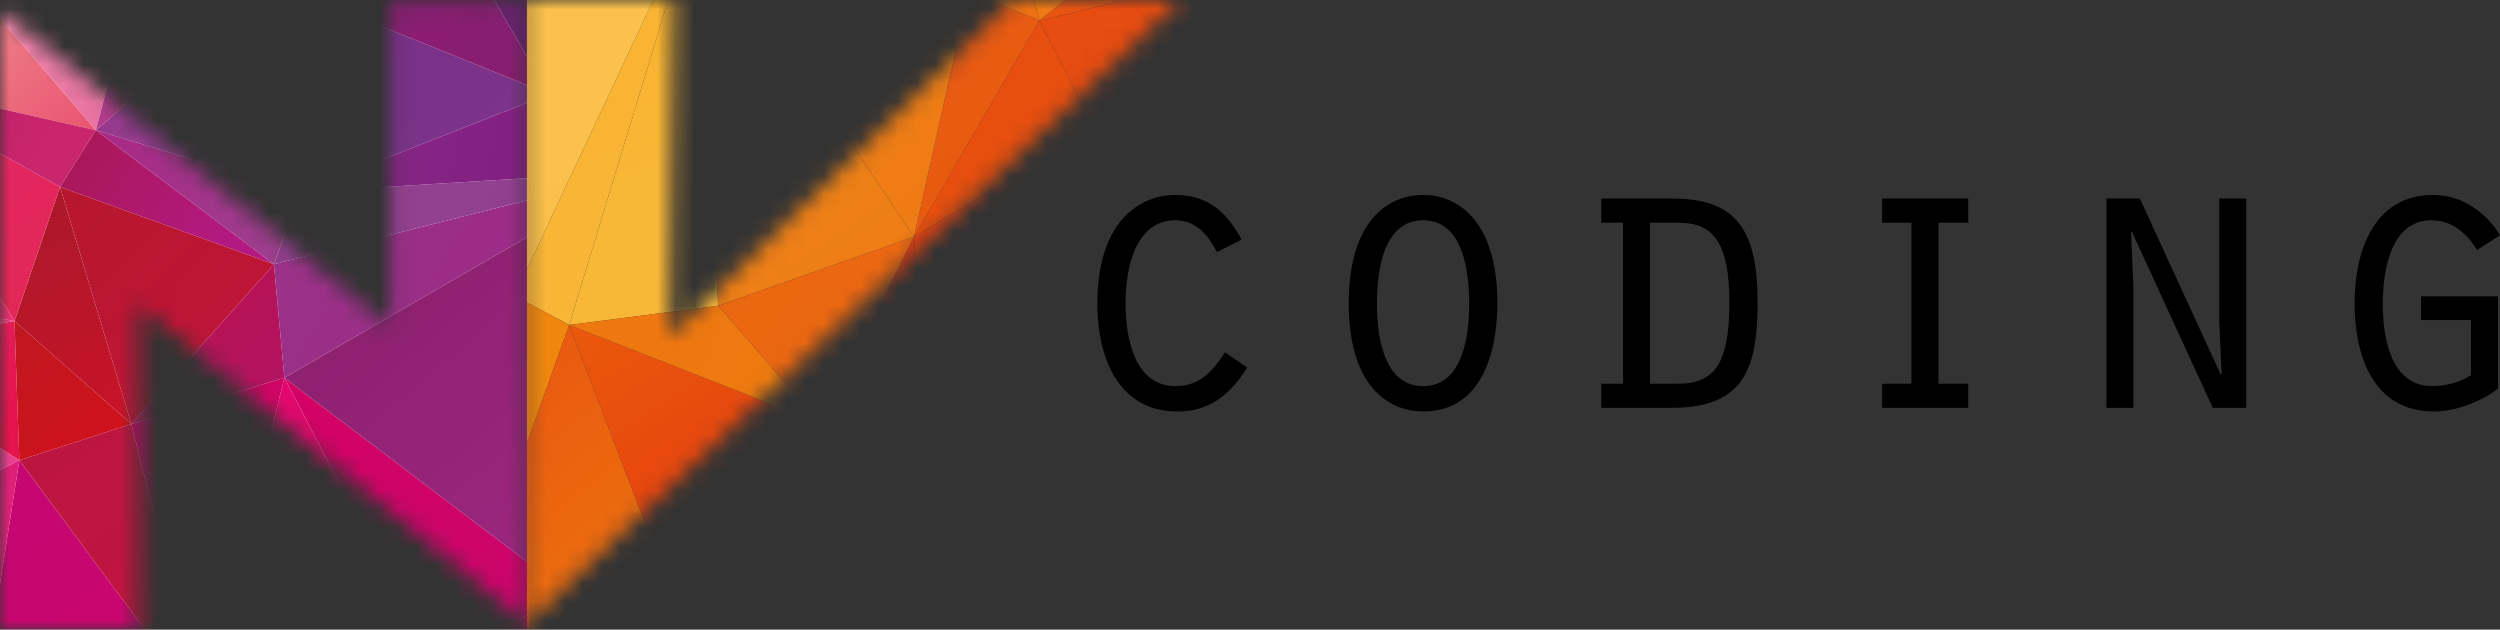 <svg width="135" height="34" viewBox="0 0 135 34" fill="none" xmlns="http://www.w3.org/2000/svg">
<rect x="0" y="0" width="135" height="34" fill="#333333" stroke="none"/>
<mask id="mask0_406_3467" style="mask-type:luminance" maskUnits="userSpaceOnUse" x="0" y="0" width="29" height="34">
<path d="M21.085 0.1V17.667L0 0.55V34H7.5V16.472L28.631 33.843V0.1H21.085Z" fill="white"/>
</mask>
<g mask="url(#mask0_406_3467)">
<path d="M28.561 -21.641V45.72H-38.85V-21.641H28.561Z" fill="white"/>
<path d="M28.561 33.157L23.318 35.7L28.561 41.004V33.157Z" fill="url(#paint0_linear_406_3467)"/>
<path d="M10.941 38.2L23.319 35.7L15.357 20.398L10.941 38.2Z" fill="url(#paint1_linear_406_3467)"/>
<path d="M28.562 30.418L15.358 20.398L23.319 35.7L28.562 33.157V30.418Z" fill="url(#paint2_linear_406_3467)"/>
<path d="M-0.871 37.091L10.941 38.2L1.044 24.854L-0.871 37.091Z" fill="url(#paint3_linear_406_3467)"/>
<path d="M1.044 24.854L10.941 38.2L7.091 22.897L1.044 24.854Z" fill="url(#paint4_linear_406_3467)"/>
<path d="M10.941 38.2L15.357 20.398L7.091 22.897L10.941 38.2Z" fill="url(#paint5_linear_406_3467)"/>
<path d="M-8.31 19.006L1.044 24.854L0.783 17.333L-8.31 19.006Z" fill="url(#paint6_linear_406_3467)"/>
<path d="M1.044 24.854L7.091 22.897L0.783 17.333L1.044 24.854Z" fill="url(#paint7_linear_406_3467)"/>
<path d="M3.241 10.095L7.091 22.897L0.783 17.333L3.241 10.095Z" fill="url(#paint8_linear_406_3467)"/>
<path d="M5.177 7.03L14.531 -1.034L16.184 10.377L5.177 7.03Z" fill="url(#paint9_linear_406_3467)"/>
<path d="M28.561 4.639L14.531 -1.034L16.184 10.377L28.561 5.508V4.639Z" fill="url(#paint10_linear_406_3467)"/>
<path d="M-7.483 -7.729L5.177 7.03L-7.2 4.248L-7.483 -7.729Z" fill="url(#paint11_linear_406_3467)"/>
<path d="M0.783 17.333L3.241 10.095L-7.201 4.247L0.783 17.333Z" fill="url(#paint12_linear_406_3467)"/>
<path d="M3.241 10.095L5.177 7.03L-7.201 4.247L3.241 10.095Z" fill="url(#paint13_linear_406_3467)"/>
<path d="M-8.309 19.007L0.783 17.333L-11.333 15.377L-8.309 19.007Z" fill="url(#paint14_linear_406_3467)"/>
<path d="M-7.2 4.247L0.783 17.333L-11.333 15.377L-7.2 4.247Z" fill="url(#paint15_linear_406_3467)"/>
<path d="M28.561 3.226L22.492 -7.164L14.531 -1.035L28.561 4.639V3.226Z" fill="url(#paint16_linear_406_3467)"/>
<path d="M28.561 -8.186L22.492 -7.164L28.561 3.226V-8.186Z" fill="url(#paint17_linear_406_3467)"/>
<path d="M-8.31 19.006L1.044 24.853L-13.248 32.092L-8.31 19.006Z" fill="url(#paint18_linear_406_3467)"/>
<path d="M-0.87 37.091L1.044 24.854L-13.248 32.092L-0.87 37.091Z" fill="url(#paint19_linear_406_3467)"/>
<path d="M-7.483 -7.729L5.177 7.03L10.115 -11.903L-7.483 -7.729Z" fill="url(#paint20_linear_406_3467)"/>
<path d="M5.177 7.03L14.531 -1.034L10.115 -11.903L5.177 7.03Z" fill="url(#paint21_linear_406_3467)"/>
<path d="M3.241 10.095L5.177 7.03L14.792 14.268L3.241 10.095Z" fill="url(#paint22_linear_406_3467)"/>
<path d="M3.241 10.095L7.091 22.897L14.792 14.268L3.241 10.095Z" fill="url(#paint23_linear_406_3467)"/>
<path d="M5.177 7.03L16.184 10.377L14.792 14.268L5.177 7.03Z" fill="url(#paint24_linear_406_3467)"/>
<path d="M7.091 22.897L15.357 20.398L14.792 14.268L7.091 22.897Z" fill="url(#paint25_linear_406_3467)"/>
<path d="M28.561 10.79L14.791 14.268L15.357 20.398L28.561 12.746V10.79Z" fill="url(#paint26_linear_406_3467)"/>
<path d="M28.561 9.616L16.184 10.377L14.791 14.268L28.561 10.79V9.616Z" fill="url(#paint27_linear_406_3467)"/>
<path d="M28.562 12.746L15.358 20.398L28.562 30.418V12.746Z" fill="url(#paint28_linear_406_3467)"/>
<path d="M28.561 5.508L16.184 10.377L28.561 9.616V5.508Z" fill="url(#paint29_linear_406_3467)"/>
</g>
<mask id="mask1_406_3467" style="mask-type:luminance" maskUnits="userSpaceOnUse" x="28" y="0" width="36" height="34">
<path d="M54.681 0L36.176 18.165L36.382 0H28.23V33.891L63.747 0H54.681Z" fill="white"/>
</mask>
<g mask="url(#mask1_406_3467)">
<path d="M54.796 -4.448L56.123 1.117L63.084 -4.448H54.796Z" fill="url(#paint30_linear_406_3467)"/>
<path d="M37.372 -4.448L28.453 14.55V16.332L30.737 17.549L37.437 -4.448H37.372Z" fill="url(#paint31_linear_406_3467)"/>
<path d="M28.453 16.332V23.94L30.737 17.549L28.453 16.332Z" fill="url(#paint32_linear_406_3467)"/>
<path d="M75.309 42.525L69.653 31.874L60.778 38.764L73.873 42.525H75.309Z" fill="url(#paint33_linear_406_3467)"/>
<path d="M37.437 -4.448L30.737 17.549L38.785 16.506L37.524 -4.448H37.437Z" fill="url(#paint34_linear_406_3467)"/>
<path d="M37.524 -4.448L38.786 16.506L49.357 12.789L37.698 -4.448H37.524Z" fill="url(#paint35_linear_406_3467)"/>
<path d="M52.121 -4.448L52.316 -0.47L56.123 1.117L54.796 -4.448H52.121Z" fill="url(#paint36_linear_406_3467)"/>
<path d="M56.123 1.117L49.357 12.789L52.316 -0.47L56.123 1.117Z" fill="url(#paint37_linear_406_3467)"/>
<path d="M37.698 -4.448L49.357 12.789L52.316 -0.47L38.481 -4.448H37.698Z" fill="url(#paint38_linear_406_3467)"/>
<path d="M56.123 1.117L49.357 12.789L59.081 6.942L56.123 1.117Z" fill="url(#paint39_linear_406_3467)"/>
<path d="M51.054 34.004L49.357 12.789L59.081 6.942L51.054 34.004Z" fill="url(#paint40_linear_406_3467)"/>
<path d="M69.652 31.874L60.777 38.764L60.342 37.721L69.652 31.874Z" fill="url(#paint41_linear_406_3467)"/>
<path d="M69.653 31.874L59.081 6.942L60.343 37.721L69.653 31.874Z" fill="url(#paint42_linear_406_3467)"/>
<path d="M59.081 6.942L51.054 34.004L60.343 37.721L59.081 6.942Z" fill="url(#paint43_linear_406_3467)"/>
<path d="M28.453 -4.448V14.55L37.372 -4.448H28.453Z" fill="url(#paint44_linear_406_3467)"/>
<path d="M69.653 31.874L59.081 6.942L67.108 -1.535L69.653 31.874Z" fill="url(#paint45_linear_406_3467)"/>
<path d="M63.083 -4.448L56.123 1.117L67.108 -1.535L66.085 -4.448H63.083Z" fill="url(#paint46_linear_406_3467)"/>
<path d="M59.081 6.942L56.123 1.117L67.108 -1.535L59.081 6.942Z" fill="url(#paint47_linear_406_3467)"/>
<path d="M40.308 42.525L30.737 17.549L28.453 23.94V41.177L34.261 42.525H40.308Z" fill="url(#paint48_linear_406_3467)"/>
<path d="M41.135 42.525L44.289 22.853L30.737 17.549L40.308 42.525H41.135Z" fill="url(#paint49_linear_406_3467)"/>
<path d="M38.785 16.506L30.737 17.549L44.289 22.853L38.785 16.506Z" fill="url(#paint50_linear_406_3467)"/>
<path d="M42.462 42.525L51.054 34.004L44.289 22.853L41.135 42.525H42.462Z" fill="url(#paint51_linear_406_3467)"/>
<path d="M51.054 34.004L49.357 12.789L44.289 22.853L51.054 34.004Z" fill="url(#paint52_linear_406_3467)"/>
<path d="M49.358 12.789L38.786 16.506L44.289 22.853L49.358 12.789Z" fill="url(#paint53_linear_406_3467)"/>
</g>
<path d="M67.349 19.85C66.436 21.285 65.348 22.22 63.586 22.22C60.301 22.22 59.257 19.177 59.257 16.394C59.257 11.873 61.628 10.525 63.456 10.525C65.218 10.525 66.24 11.438 67.045 12.938L65.718 13.612C65.239 12.699 64.587 11.895 63.477 11.895C61.237 11.895 60.78 14.634 60.78 16.373C60.78 18.111 61.193 20.85 63.477 20.85C64.804 20.85 65.479 20.046 66.153 19.024L67.349 19.85Z" fill="black"/>
<path fill-rule="evenodd" clip-rule="evenodd" d="M80.858 16.394C80.858 17.285 80.793 22.22 76.856 22.22C75.029 22.22 72.832 20.916 72.832 16.394C72.832 11.873 74.985 10.525 76.856 10.525C78.639 10.525 80.858 11.83 80.858 16.394ZM74.354 16.394C74.354 18.025 74.659 20.85 76.856 20.85C79.031 20.85 79.336 18.025 79.336 16.394C79.336 14.721 79.031 11.895 76.856 11.895C74.659 11.895 74.354 14.721 74.354 16.394Z" fill="black"/>
<path fill-rule="evenodd" clip-rule="evenodd" d="M86.469 10.721H90.254C93.452 10.721 94.909 12.047 94.909 16.242C94.909 19.764 94.3 22.024 90.254 22.024H86.469V20.72H87.644V12.025H86.469V10.721ZM89.101 20.72H90.646C92.56 20.72 93.387 19.633 93.387 16.373C93.387 12.917 92.408 12.025 90.602 12.025H89.101V20.72Z" fill="black"/>
<path d="M101.632 20.72H103.22V12.025H101.632V10.721H106.287V12.025H104.677V20.72H106.287V22.024H101.632V20.72Z" fill="black"/>
<path d="M113.747 10.721H115.553L119.925 20.242L119.968 20.198L119.838 17.264V10.721H121.295V22.024H119.49L115.117 12.504L115.074 12.547L115.204 15.503V22.024H113.747V10.721Z" fill="black"/>
<path d="M134.891 20.981C133.956 21.72 132.564 22.22 131.433 22.22C128.105 22.22 127.147 19.133 127.147 16.373C127.147 13.634 128.148 10.525 131.389 10.525C132.89 10.525 134.217 11.417 135 12.699L133.76 13.503C133.216 12.591 132.39 11.895 131.302 11.895C129.062 11.895 128.67 14.699 128.67 16.416C128.67 18.155 129.062 20.85 131.346 20.85C132.064 20.85 132.803 20.655 133.434 20.263V17.285H130.737V16.003H134.891V20.981Z" fill="black"/>
<defs>
<linearGradient id="paint0_linear_406_3467" x1="18.359" y1="35.396" x2="31.702" y2="53.12" gradientUnits="userSpaceOnUse">
<stop stop-color="#E20463"/>
<stop offset="1" stop-color="#AC136F"/>
</linearGradient>
<linearGradient id="paint1_linear_406_3467" x1="1.653" y1="25.223" x2="18.212" y2="48.797" gradientUnits="userSpaceOnUse">
<stop stop-color="#E50871"/>
<stop offset="1" stop-color="#D8025E"/>
</linearGradient>
<linearGradient id="paint2_linear_406_3467" x1="6.244" y1="29.331" x2="23.263" y2="46.059" gradientUnits="userSpaceOnUse">
<stop stop-color="#D50164"/>
<stop offset="1" stop-color="#C7066E"/>
</linearGradient>
<linearGradient id="paint3_linear_406_3467" x1="-8.005" y1="30.44" x2="4.948" y2="44.904" gradientUnits="userSpaceOnUse">
<stop stop-color="#C50774"/>
<stop offset="1" stop-color="#CA0669"/>
</linearGradient>
<linearGradient id="paint4_linear_406_3467" x1="-4.721" y1="29.614" x2="5.927" y2="45.88" gradientUnits="userSpaceOnUse">
<stop stop-color="#BD1542"/>
<stop offset="1" stop-color="#C7133C"/>
</linearGradient>
<linearGradient id="paint5_linear_406_3467" x1="1.979" y1="27.527" x2="14.494" y2="54.248" gradientUnits="userSpaceOnUse">
<stop stop-color="#CF0565"/>
<stop offset="1" stop-color="#CA1337"/>
</linearGradient>
<linearGradient id="paint6_linear_406_3467" x1="-14.27" y1="20.202" x2="-3.704" y2="28.622" gradientUnits="userSpaceOnUse">
<stop stop-color="#E73373"/>
<stop offset="1" stop-color="#E5134E"/>
</linearGradient>
<linearGradient id="paint7_linear_406_3467" x1="-2.48" y1="21.137" x2="4.845" y2="29.728" gradientUnits="userSpaceOnUse">
<stop stop-color="#C1171F"/>
<stop offset="1" stop-color="#D70F1B"/>
</linearGradient>
<linearGradient id="paint8_linear_406_3467" x1="-4.024" y1="13.486" x2="3.884" y2="29.314" gradientUnits="userSpaceOnUse">
<stop stop-color="#AB182B"/>
<stop offset="1" stop-color="#D31125"/>
</linearGradient>
<linearGradient id="paint9_linear_406_3467" x1="-6.526" y1="-1.469" x2="10.602" y2="16.107" gradientUnits="userSpaceOnUse">
<stop stop-color="#A83389"/>
<stop offset="1" stop-color="#8A3E8F"/>
</linearGradient>
<linearGradient id="paint10_linear_406_3467" x1="6.199" y1="5.16" x2="25.723" y2="19.738" gradientUnits="userSpaceOnUse">
<stop stop-color="#792D86"/>
<stop offset="1" stop-color="#7D358A"/>
</linearGradient>
<linearGradient id="paint11_linear_406_3467" x1="-13.965" y1="-0.252" x2="-1.251" y2="14.408" gradientUnits="userSpaceOnUse">
<stop stop-color="#F5B1A9"/>
<stop offset="1" stop-color="#E94D6B"/>
</linearGradient>
<linearGradient id="paint12_linear_406_3467" x1="-12.574" y1="10.877" x2="-0.642" y2="25.623" gradientUnits="userSpaceOnUse">
<stop stop-color="#E6266C"/>
<stop offset="1" stop-color="#E1274C"/>
</linearGradient>
<linearGradient id="paint13_linear_406_3467" x1="-13.553" y1="7.204" x2="-0.048" y2="13.515" gradientUnits="userSpaceOnUse">
<stop stop-color="#AF1061"/>
<stop offset="1" stop-color="#C9266D"/>
</linearGradient>
<linearGradient id="paint14_linear_406_3467" x1="-17.532" y1="17.224" x2="-1.698" y2="21.904" gradientUnits="userSpaceOnUse">
<stop stop-color="#EA5C9C"/>
<stop offset="1" stop-color="#E73E7B"/>
</linearGradient>
<linearGradient id="paint15_linear_406_3467" x1="-20.034" y1="8.203" x2="-5.363" y2="23.886" gradientUnits="userSpaceOnUse">
<stop stop-color="#E74960"/>
<stop offset="1" stop-color="#E62E70"/>
</linearGradient>
<linearGradient id="paint16_linear_406_3467" x1="1.588" y1="-5.099" x2="22.263" y2="11.457" gradientUnits="userSpaceOnUse">
<stop stop-color="#9B1A80"/>
<stop offset="1" stop-color="#861E70"/>
</linearGradient>
<linearGradient id="paint17_linear_406_3467" x1="16.488" y1="-1.6" x2="26.985" y2="12.993" gradientUnits="userSpaceOnUse">
<stop stop-color="#6B247F"/>
<stop offset="1" stop-color="#691E5D"/>
</linearGradient>
<linearGradient id="paint18_linear_406_3467" x1="-25.125" y1="21.549" x2="1.026" y2="45.197" gradientUnits="userSpaceOnUse">
<stop stop-color="#E94A92"/>
<stop offset="1" stop-color="#E73A8C"/>
</linearGradient>
<linearGradient id="paint19_linear_406_3467" x1="-27.256" y1="25.397" x2="-4.691" y2="44.52" gradientUnits="userSpaceOnUse">
<stop stop-color="#CD0665"/>
<stop offset="1" stop-color="#E62980"/>
</linearGradient>
<linearGradient id="paint20_linear_406_3467" x1="-19.121" y1="-5.077" x2="4.506" y2="20.046" gradientUnits="userSpaceOnUse">
<stop stop-color="#F4ADB9"/>
<stop offset="1" stop-color="#E55D99"/>
</linearGradient>
<linearGradient id="paint21_linear_406_3467" x1="-4.394" y1="-11.837" x2="13.617" y2="24.191" gradientUnits="userSpaceOnUse">
<stop stop-color="#B0368B"/>
<stop offset="1" stop-color="#B9408F"/>
</linearGradient>
<linearGradient id="paint22_linear_406_3467" x1="-3.741" y1="10.051" x2="8.957" y2="17.906" gradientUnits="userSpaceOnUse">
<stop stop-color="#A61640"/>
<stop offset="1" stop-color="#B31981"/>
</linearGradient>
<linearGradient id="paint23_linear_406_3467" x1="-2.676" y1="16.572" x2="14.756" y2="35.67" gradientUnits="userSpaceOnUse">
<stop stop-color="#B7172E"/>
<stop offset="1" stop-color="#CB1143"/>
</linearGradient>
<linearGradient id="paint24_linear_406_3467" x1="-0.478" y1="10.703" x2="11.328" y2="18.384" gradientUnits="userSpaceOnUse">
<stop stop-color="#AD2183"/>
<stop offset="1" stop-color="#9E3E8E"/>
</linearGradient>
<linearGradient id="paint25_linear_406_3467" x1="-7.113" y1="8.334" x2="14.275" y2="30.456" gradientUnits="userSpaceOnUse">
<stop stop-color="#C9142B"/>
<stop offset="1" stop-color="#AC136F"/>
</linearGradient>
<linearGradient id="paint26_linear_406_3467" x1="-7.962" y1="9.964" x2="45.792" y2="39.864" gradientUnits="userSpaceOnUse">
<stop stop-color="#9B3C8D"/>
<stop offset="1" stop-color="#9B1E81"/>
</linearGradient>
<linearGradient id="paint27_linear_406_3467" x1="-4.003" y1="10.986" x2="41.696" y2="22.413" gradientUnits="userSpaceOnUse">
<stop stop-color="#993D8E"/>
<stop offset="1" stop-color="#8D4291"/>
</linearGradient>
<linearGradient id="paint28_linear_406_3467" x1="0.653" y1="15.594" x2="25.799" y2="45.044" gradientUnits="userSpaceOnUse">
<stop stop-color="#841C66"/>
<stop offset="1" stop-color="#A22A85"/>
</linearGradient>
<linearGradient id="paint29_linear_406_3467" x1="-9.571" y1="4.682" x2="28.427" y2="15.478" gradientUnits="userSpaceOnUse">
<stop stop-color="#8B388C"/>
<stop offset="1" stop-color="#821F81"/>
</linearGradient>
<linearGradient id="paint30_linear_406_3467" x1="69.392" y1="5.616" x2="45.114" y2="-21.638" gradientUnits="userSpaceOnUse">
<stop stop-color="#ED7515"/>
<stop offset="1" stop-color="#EF8014"/>
</linearGradient>
<linearGradient id="paint31_linear_406_3467" x1="64.78" y1="38.895" x2="8.658" y2="-63.65" gradientUnits="userSpaceOnUse">
<stop stop-color="#FABB47"/>
<stop offset="1" stop-color="#F7A914"/>
</linearGradient>
<linearGradient id="paint32_linear_406_3467" x1="42.679" y1="41.981" x2="23.344" y2="-3.871" gradientUnits="userSpaceOnUse">
<stop stop-color="#F18D0F"/>
<stop offset="1" stop-color="#EF800D"/>
</linearGradient>
<linearGradient id="paint33_linear_406_3467" x1="86.729" y1="36.569" x2="62.593" y2="22.098" gradientUnits="userSpaceOnUse">
<stop stop-color="#DF0814"/>
<stop offset="1" stop-color="#E00714"/>
</linearGradient>
<linearGradient id="paint34_linear_406_3467" x1="45.224" y1="5.029" x2="28.973" y2="-30.91" gradientUnits="userSpaceOnUse">
<stop stop-color="#F9B737"/>
<stop offset="1" stop-color="#F59E11"/>
</linearGradient>
<linearGradient id="paint35_linear_406_3467" x1="59.559" y1="5.573" x2="44.935" y2="-15.326" gradientUnits="userSpaceOnUse">
<stop stop-color="#EE7C15"/>
<stop offset="1" stop-color="#F3981D"/>
</linearGradient>
<linearGradient id="paint36_linear_406_3467" x1="56.123" y1="1.117" x2="50.91" y2="-16.427" gradientUnits="userSpaceOnUse">
<stop stop-color="#ED7013"/>
<stop offset="1" stop-color="#EE7C12"/>
</linearGradient>
<linearGradient id="paint37_linear_406_3467" x1="71.175" y1="20.006" x2="48.859" y2="-14.918" gradientUnits="userSpaceOnUse">
<stop stop-color="#E95811"/>
<stop offset="1" stop-color="#EA5D12"/>
</linearGradient>
<linearGradient id="paint38_linear_406_3467" x1="65.367" y1="3.986" x2="46.825" y2="-13.526" gradientUnits="userSpaceOnUse">
<stop stop-color="#EE7816"/>
<stop offset="1" stop-color="#F08413"/>
</linearGradient>
<linearGradient id="paint39_linear_406_3467" x1="73.394" y1="12.115" x2="46.136" y2="-13.967" gradientUnits="userSpaceOnUse">
<stop stop-color="#E84F0E"/>
<stop offset="1" stop-color="#E74E0F"/>
</linearGradient>
<linearGradient id="paint40_linear_406_3467" x1="76.026" y1="38.329" x2="53.171" y2="-12.416" gradientUnits="userSpaceOnUse">
<stop stop-color="#E42D12"/>
<stop offset="1" stop-color="#E85011"/>
</linearGradient>
<linearGradient id="paint41_linear_406_3467" x1="127.058" y1="64.196" x2="21.837" y2="1.961" gradientUnits="userSpaceOnUse">
<stop stop-color="#E00714"/>
<stop offset="1" stop-color="#E00714"/>
</linearGradient>
<linearGradient id="paint42_linear_406_3467" x1="79.05" y1="21.701" x2="65.906" y2="-8.824" gradientUnits="userSpaceOnUse">
<stop stop-color="#E20A13"/>
<stop offset="1" stop-color="#E31913"/>
</linearGradient>
<linearGradient id="paint43_linear_406_3467" x1="67.521" y1="18.81" x2="49.077" y2="-29.845" gradientUnits="userSpaceOnUse">
<stop stop-color="#E32313"/>
<stop offset="1" stop-color="#E00714"/>
</linearGradient>
<linearGradient id="paint44_linear_406_3467" x1="53.926" y1="21.658" x2="32.567" y2="-16.46" gradientUnits="userSpaceOnUse">
<stop stop-color="#FABE4C"/>
<stop offset="1" stop-color="#FBC349"/>
</linearGradient>
<linearGradient id="paint45_linear_406_3467" x1="77.81" y1="11.333" x2="64.167" y2="-23.04" gradientUnits="userSpaceOnUse">
<stop stop-color="#E31B13"/>
<stop offset="1" stop-color="#E53912"/>
</linearGradient>
<linearGradient id="paint46_linear_406_3467" x1="77.288" y1="1.378" x2="47.475" y2="-14.683" gradientUnits="userSpaceOnUse">
<stop stop-color="#E95911"/>
<stop offset="1" stop-color="#E85011"/>
</linearGradient>
<linearGradient id="paint47_linear_406_3467" x1="85.075" y1="7.572" x2="59.179" y2="-8.399" gradientUnits="userSpaceOnUse">
<stop stop-color="#E74810"/>
<stop offset="1" stop-color="#E74D10"/>
</linearGradient>
<linearGradient id="paint48_linear_406_3467" x1="58.863" y1="23.375" x2="36.151" y2="-3.052" gradientUnits="userSpaceOnUse">
<stop stop-color="#EF800F"/>
<stop offset="1" stop-color="#E64510"/>
</linearGradient>
<linearGradient id="paint49_linear_406_3467" x1="56.188" y1="31.961" x2="38.869" y2="4.887" gradientUnits="userSpaceOnUse">
<stop stop-color="#E42B12"/>
<stop offset="1" stop-color="#EB640A"/>
</linearGradient>
<linearGradient id="paint50_linear_406_3467" x1="54.708" y1="18.941" x2="38.071" y2="12.716" gradientUnits="userSpaceOnUse">
<stop stop-color="#EF820E"/>
<stop offset="1" stop-color="#EE7710"/>
</linearGradient>
<linearGradient id="paint51_linear_406_3467" x1="62.322" y1="38.155" x2="44.114" y2="7.799" gradientUnits="userSpaceOnUse">
<stop stop-color="#E21B13"/>
<stop offset="1" stop-color="#E42D12"/>
</linearGradient>
<linearGradient id="paint52_linear_406_3467" x1="56.275" y1="20.962" x2="46.282" y2="-4.04" gradientUnits="userSpaceOnUse">
<stop stop-color="#E42D12"/>
<stop offset="1" stop-color="#E9560D"/>
</linearGradient>
<linearGradient id="paint53_linear_406_3467" x1="62.496" y1="20.44" x2="41.799" y2="4.71" gradientUnits="userSpaceOnUse">
<stop stop-color="#EB6413"/>
<stop offset="1" stop-color="#EB6910"/>
</linearGradient>
</defs>
</svg>

